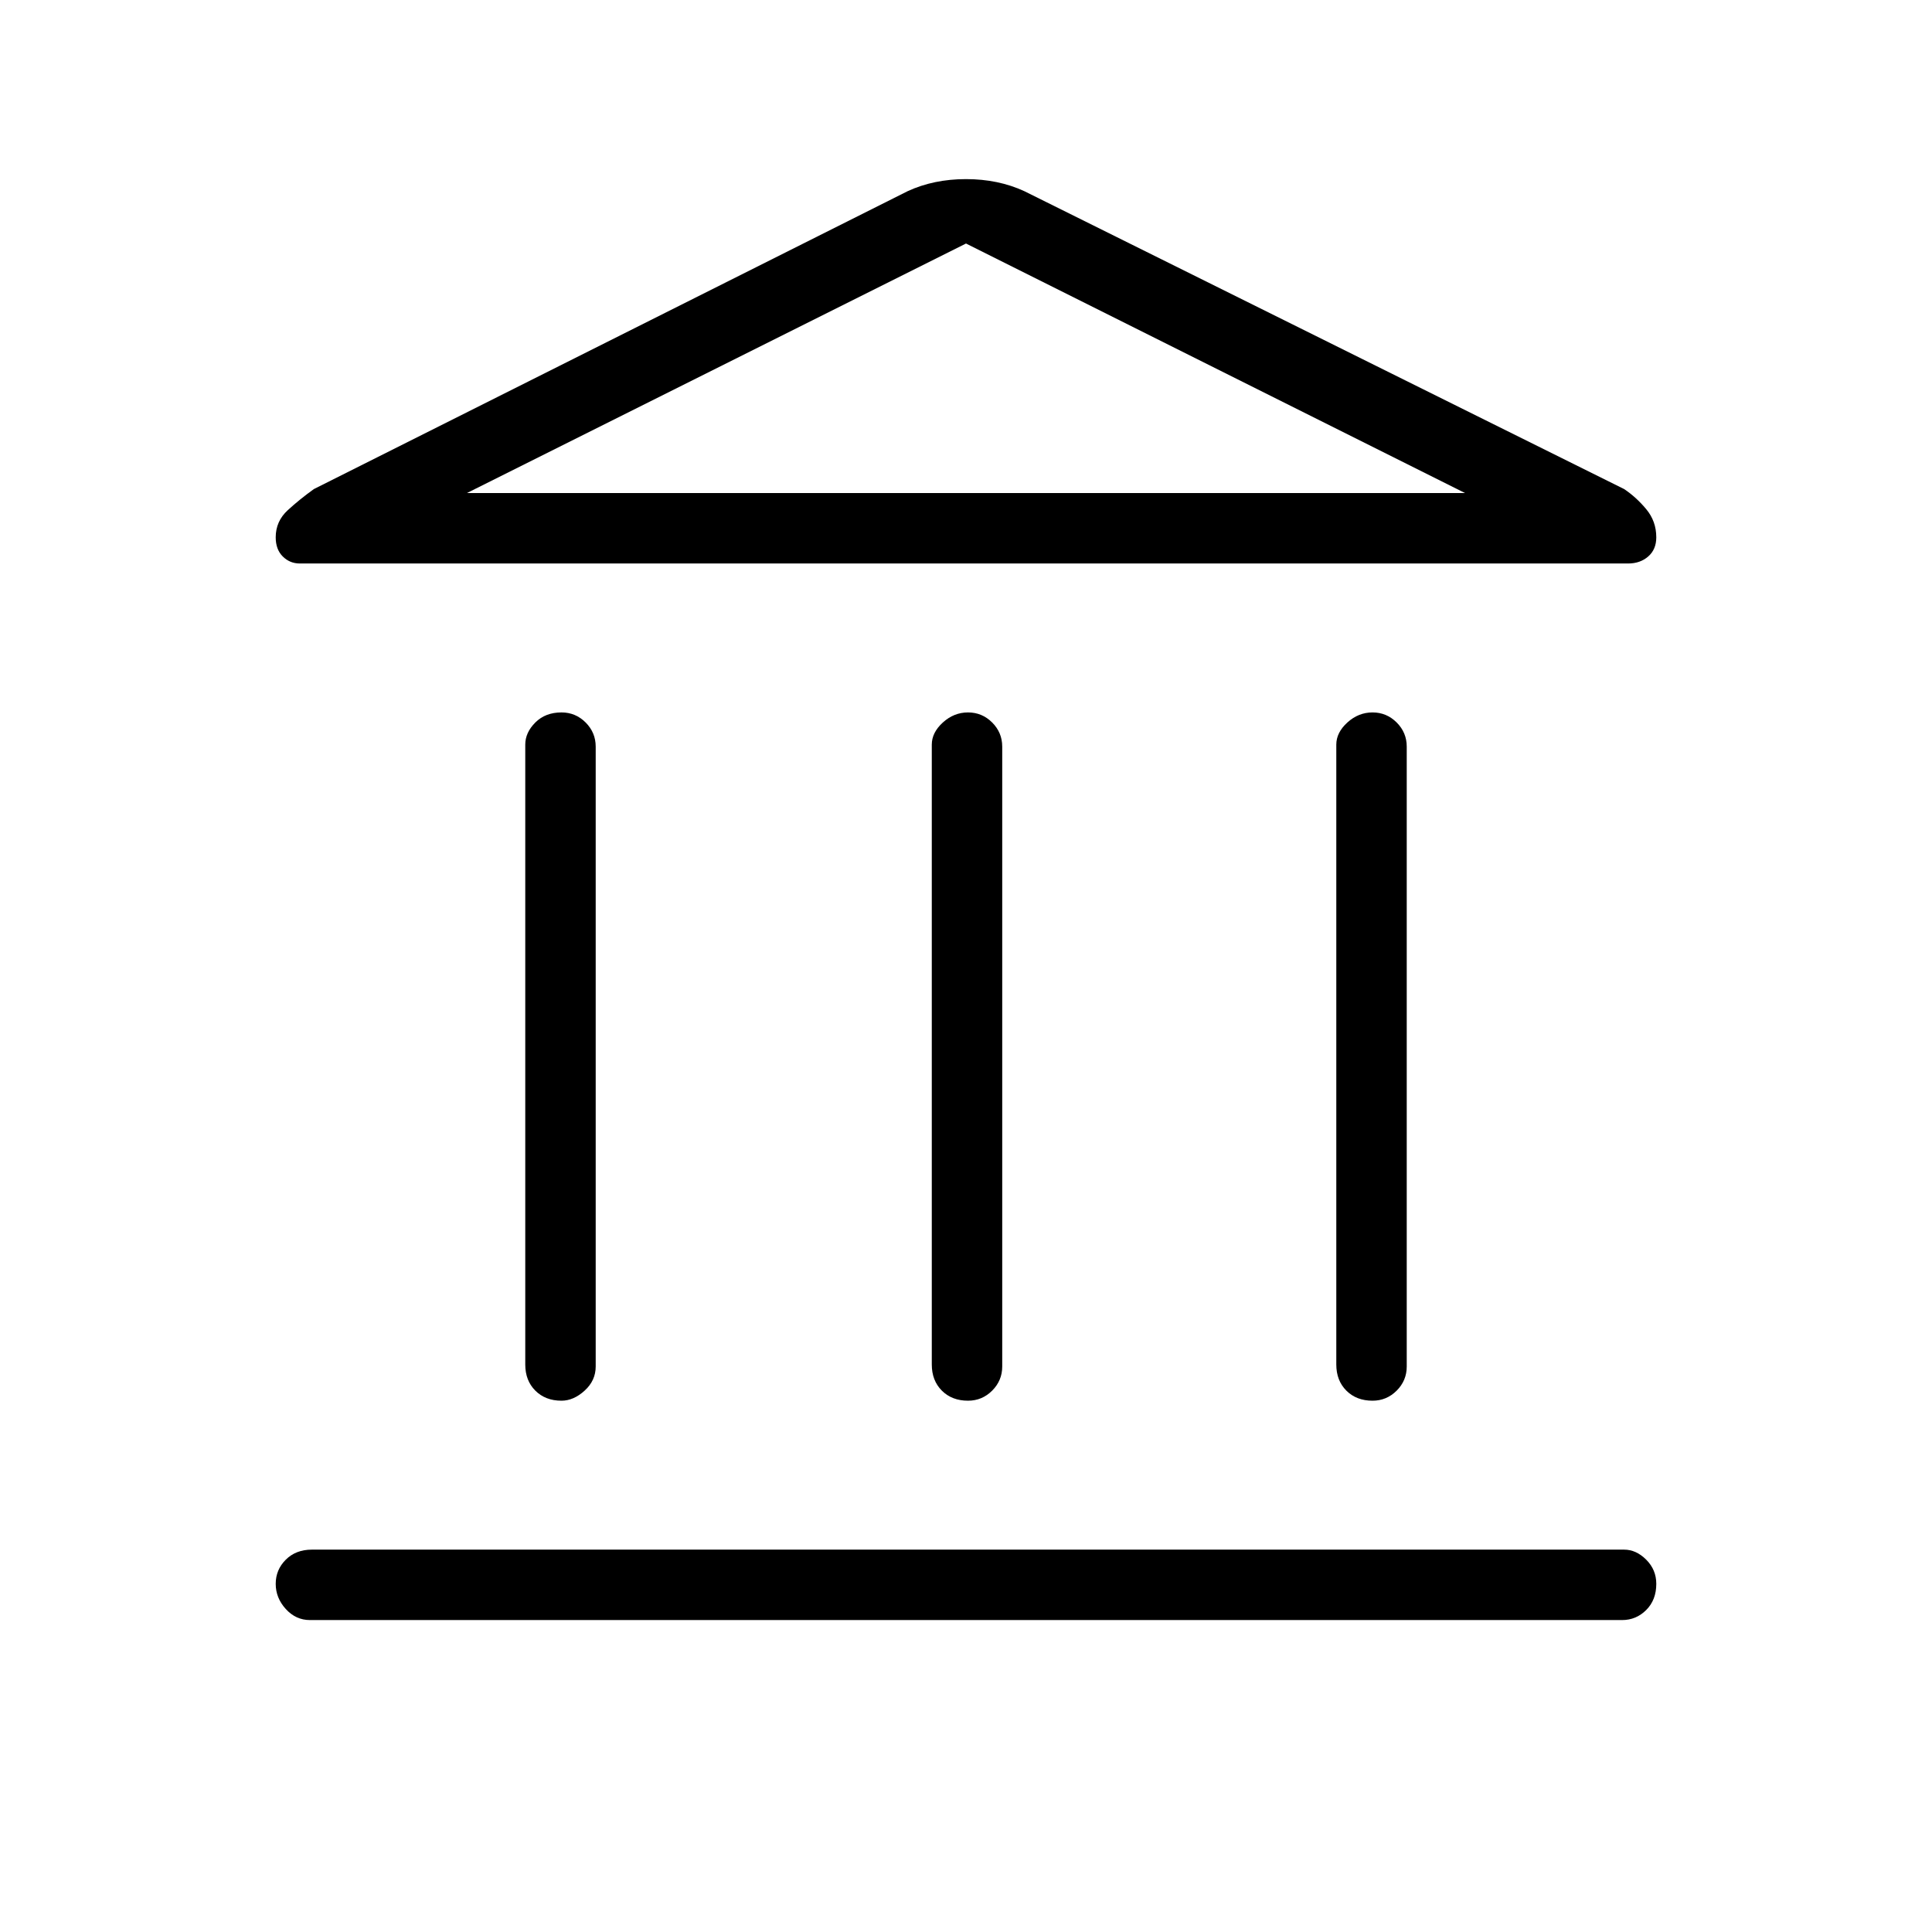 <svg xmlns="http://www.w3.org/2000/svg" height="48" width="48"><path d="M13.95 34.8q-.4 0-.65-.25t-.25-.65V18.5q0-.3.25-.55.25-.25.65-.25.35 0 .6.25t.25.6v15.4q0 .35-.275.6t-.575.25Zm10.1 0q-.4 0-.65-.25t-.25-.65V18.5q0-.3.275-.55.275-.25.625-.25t.6.25q.25.25.25.6v15.4q0 .35-.25.6t-.6.25ZM7.7 40.25q-.35 0-.6-.275t-.25-.625q0-.35.25-.6t.65-.25h32.6q.3 0 .55.25.25.25.25.6 0 .4-.25.65t-.6.25Zm26.4-5.45q-.4 0-.65-.25t-.25-.65V18.5q0-.3.275-.55.275-.25.625-.25t.6.25q.25.25.25.6v15.4q0 .35-.25.6t-.6.25ZM25.45 4.75l14.9 7.4q.3.2.55.5.25.3.25.7 0 .3-.2.475t-.5.175h-33q-.25 0-.425-.175t-.175-.475q0-.4.3-.675t.65-.525l14.75-7.4q.65-.3 1.45-.3.8 0 1.45.3Zm-13.85 7.5h24.8Zm0 0h24.8L24 6.05Z"/></svg>